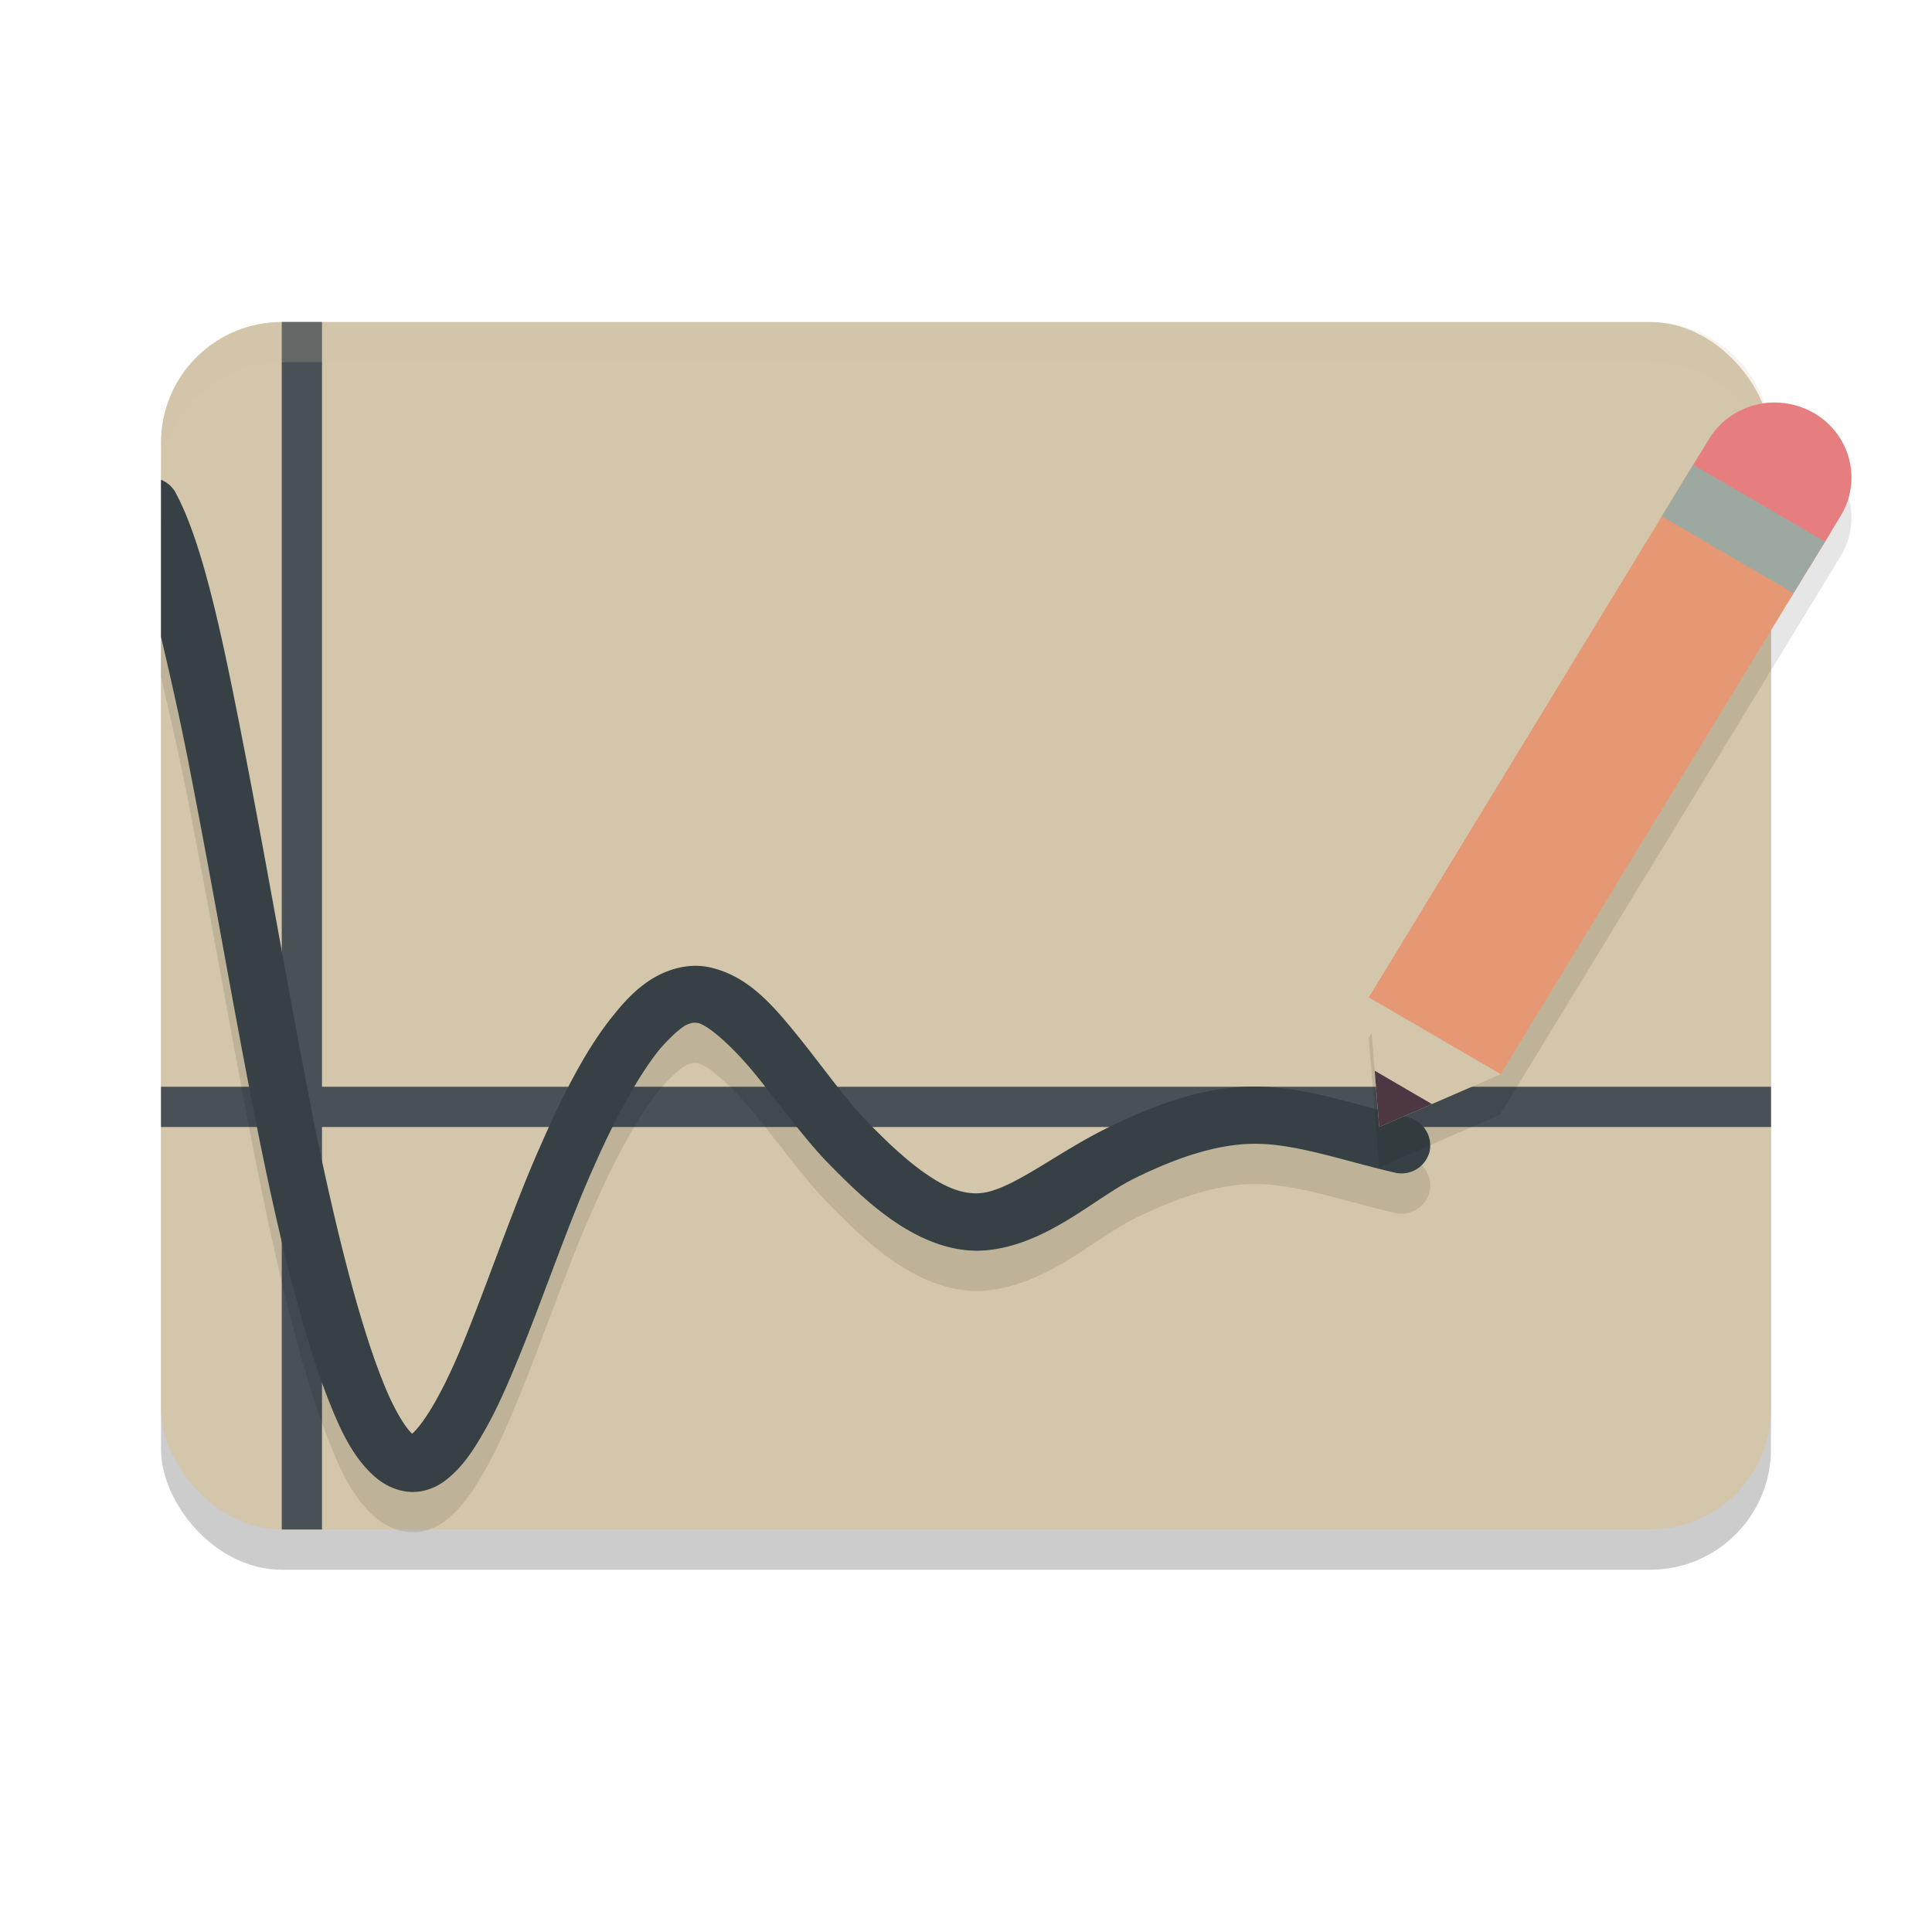 <svg xmlns="http://www.w3.org/2000/svg" width="24" height="24" version="1.1">
 <rect style="opacity:0.2" width="20" height="15" x="2" y="4.5" rx="1.5" ry="1.5"/>
 <rect style="fill:#d3c6aa" width="20" height="15" x="2" y="4" rx="1.5" ry="1.5"/>
 <path style="fill:#495156" d="M 3.5 4 L 3.5 13.5 L 2 13.5 L 2 14 L 3.5 14 L 3.5 19 L 4 19 L 4 14 L 22 14 L 22 13.5 L 4 13.5 L 4 4 L 3.5 4 z"/>
 <path style="opacity:0.1" d="m 2,6.46 v 1.95 c 0.12,0.51 0.25,1.08 0.37,1.71 0.29,1.48 0.58,3.2 0.87,4.62 0.29,1.42 0.58,2.52 0.88,3.25 0.15,0.37 0.3,0.64 0.52,0.84 0.11,0.1 0.25,0.18 0.42,0.2 0.17,0.02 0.34,-0.04 0.46,-0.13 0.23,-0.17 0.38,-0.41 0.54,-0.7 0.16,-0.29 0.3,-0.63 0.45,-1 0.29,-0.73 0.58,-1.57 0.86,-2.19 v -0 c 0.28,-0.64 0.57,-1.16 0.82,-1.47 0.13,-0.15 0.24,-0.25 0.32,-0.3 0.08,-0.04 0.12,-0.04 0.17,-0.03 0.13,0.04 0.41,0.28 0.69,0.62 0.28,0.34 0.57,0.75 0.88,1.08 0.3,0.31 0.6,0.6 0.93,0.81 0.33,0.21 0.7,0.35 1.09,0.31 0.76,-0.08 1.34,-0.66 1.84,-0.9 h 0 c 0.55,-0.27 1.08,-0.44 1.56,-0.42 0.5,0.02 1.06,0.22 1.67,0.36 a 0.36,0.36 0 0 0 0.42,-0.27 0.36,0.36 0 0 0 -0.27,-0.42 c -0.54,-0.12 -1.14,-0.35 -1.79,-0.38 -0.67,-0.03 -1.3,0.2 -1.9,0.49 -0.65,0.31 -1.22,0.79 -1.61,0.83 -0.18,0.02 -0.39,-0.04 -0.63,-0.2 C 11.31,14.96 11.04,14.71 10.76,14.42 10.5,14.15 10.21,13.74 9.92,13.38 9.62,13.01 9.32,12.65 8.87,12.53 c -0.24,-0.07 -0.49,-0.02 -0.7,0.09 -0.21,0.11 -0.38,0.28 -0.54,0.48 -0.33,0.4 -0.62,0.96 -0.91,1.62 v 0 c -0.3,0.67 -0.59,1.51 -0.87,2.22 -0.14,0.36 -0.28,0.68 -0.42,0.93 -0.13,0.24 -0.25,0.39 -0.31,0.44 0,0 -0,-0 -0,-0 -0.07,-0.06 -0.21,-0.27 -0.34,-0.59 C 4.51,17.07 4.22,15.99 3.93,14.59 3.65,13.2 3.36,11.49 3.07,9.99 2.78,8.49 2.53,7.25 2.17,6.6 A 0.36,0.36 0 0 0 2,6.46 Z"/>
 <path style="fill:#374145" d="m 2,5.96 v 1.95 c 0.12,0.51 0.25,1.08 0.37,1.71 0.29,1.48 0.58,3.2 0.87,4.62 0.29,1.42 0.58,2.52 0.88,3.25 0.15,0.37 0.3,0.64 0.52,0.84 0.11,0.1 0.25,0.18 0.42,0.2 0.17,0.02 0.34,-0.04 0.46,-0.13 0.23,-0.17 0.38,-0.41 0.54,-0.7 0.16,-0.29 0.3,-0.63 0.45,-1 0.29,-0.73 0.58,-1.57 0.86,-2.19 v -0 c 0.28,-0.64 0.57,-1.16 0.82,-1.47 0.13,-0.15 0.24,-0.25 0.32,-0.3 0.08,-0.04 0.12,-0.04 0.17,-0.03 0.13,0.04 0.41,0.28 0.69,0.62 0.28,0.34 0.57,0.75 0.88,1.08 0.3,0.31 0.6,0.6 0.93,0.81 0.33,0.21 0.7,0.35 1.09,0.31 0.76,-0.08 1.34,-0.66 1.84,-0.9 h 0 c 0.55,-0.27 1.08,-0.44 1.56,-0.42 0.5,0.02 1.06,0.22 1.67,0.36 a 0.36,0.36 0 0 0 0.42,-0.27 0.36,0.36 0 0 0 -0.27,-0.42 c -0.54,-0.12 -1.14,-0.35 -1.79,-0.38 -0.67,-0.03 -1.3,0.2 -1.9,0.49 -0.65,0.31 -1.22,0.79 -1.61,0.83 -0.18,0.02 -0.39,-0.04 -0.63,-0.2 C 11.31,14.46 11.04,14.21 10.76,13.92 10.5,13.65 10.21,13.24 9.92,12.88 9.62,12.51 9.32,12.15 8.87,12.03 c -0.24,-0.07 -0.49,-0.02 -0.7,0.09 -0.21,0.11 -0.38,0.28 -0.54,0.48 -0.33,0.4 -0.62,0.96 -0.91,1.62 v 0 c -0.3,0.67 -0.59,1.51 -0.87,2.22 -0.14,0.36 -0.28,0.68 -0.42,0.93 -0.13,0.24 -0.25,0.39 -0.31,0.44 0,0 -0,-0 -0,-0 -0.07,-0.06 -0.21,-0.27 -0.34,-0.59 C 4.51,16.57 4.22,15.49 3.93,14.09 3.65,12.7 3.36,10.99 3.07,9.49 2.78,7.99 2.53,6.75 2.17,6.1 A 0.36,0.36 0 0 0 2,5.96 Z"/>
 <path style="opacity:0.1" d="M 22.039,5.5 C 21.717,5.503 21.405,5.665 21.229,5.955 L 17.003,12.891 17.133,14.5 18.633,13.848 22.865,6.909 C 23.135,6.466 22.986,5.895 22.534,5.632 22.379,5.541 22.208,5.498 22.039,5.5 Z"/>
 <path fill="#e69875" d="m 17.167,12.486 1.31,0.763 4.11,-6.748 -1.31,-0.763 z m 0,0"/>
 <path fill="#e69875" d="m 18.146,13.064 0.491,0.287 4.111,-6.748 -0.491,-0.286 z m 0,0"/>
 <path fill="#e69875" d="M 17.491,12.682 17,12.396 21.11,5.648 21.602,5.935 Z m 0,0"/>
 <path style="fill:#d3c6aa;opacity:0.2" d="M 3.5 4 C 2.669 4 2 4.669 2 5.5 L 2 6 C 2 5.169 2.669 4.5 3.5 4.5 L 20.5 4.5 C 21.331 4.5 22 5.169 22 6 L 22 5.5 C 22 4.669 21.331 4 20.5 4 L 3.5 4 z"/>
 <path style="fill:#e67e80" d="M 22.039,5 C 21.718,5 21.405,5.165 21.229,5.455 L 20.839,6.095 22.475,7.05 22.865,6.409 C 23.135,5.966 22.986,5.395 22.534,5.131 22.379,5.041 22.208,5 22.039,5 Z"/>
 <path style="fill:#d3c6aa" d="m 17.133,14 1.509,-0.656 -1.638,-0.954 z m 0,0"/>
 <path fill="#4c3743" d="m 17.133,14 0.655,-0.285 -0.711,-0.414 z m 0,0"/>
 <path style="fill:#9da9a0" d="m 20.643,6.415 1.637,0.954 0.391,-0.641 -1.638,-0.954 z m 0,0"/>
</svg>
